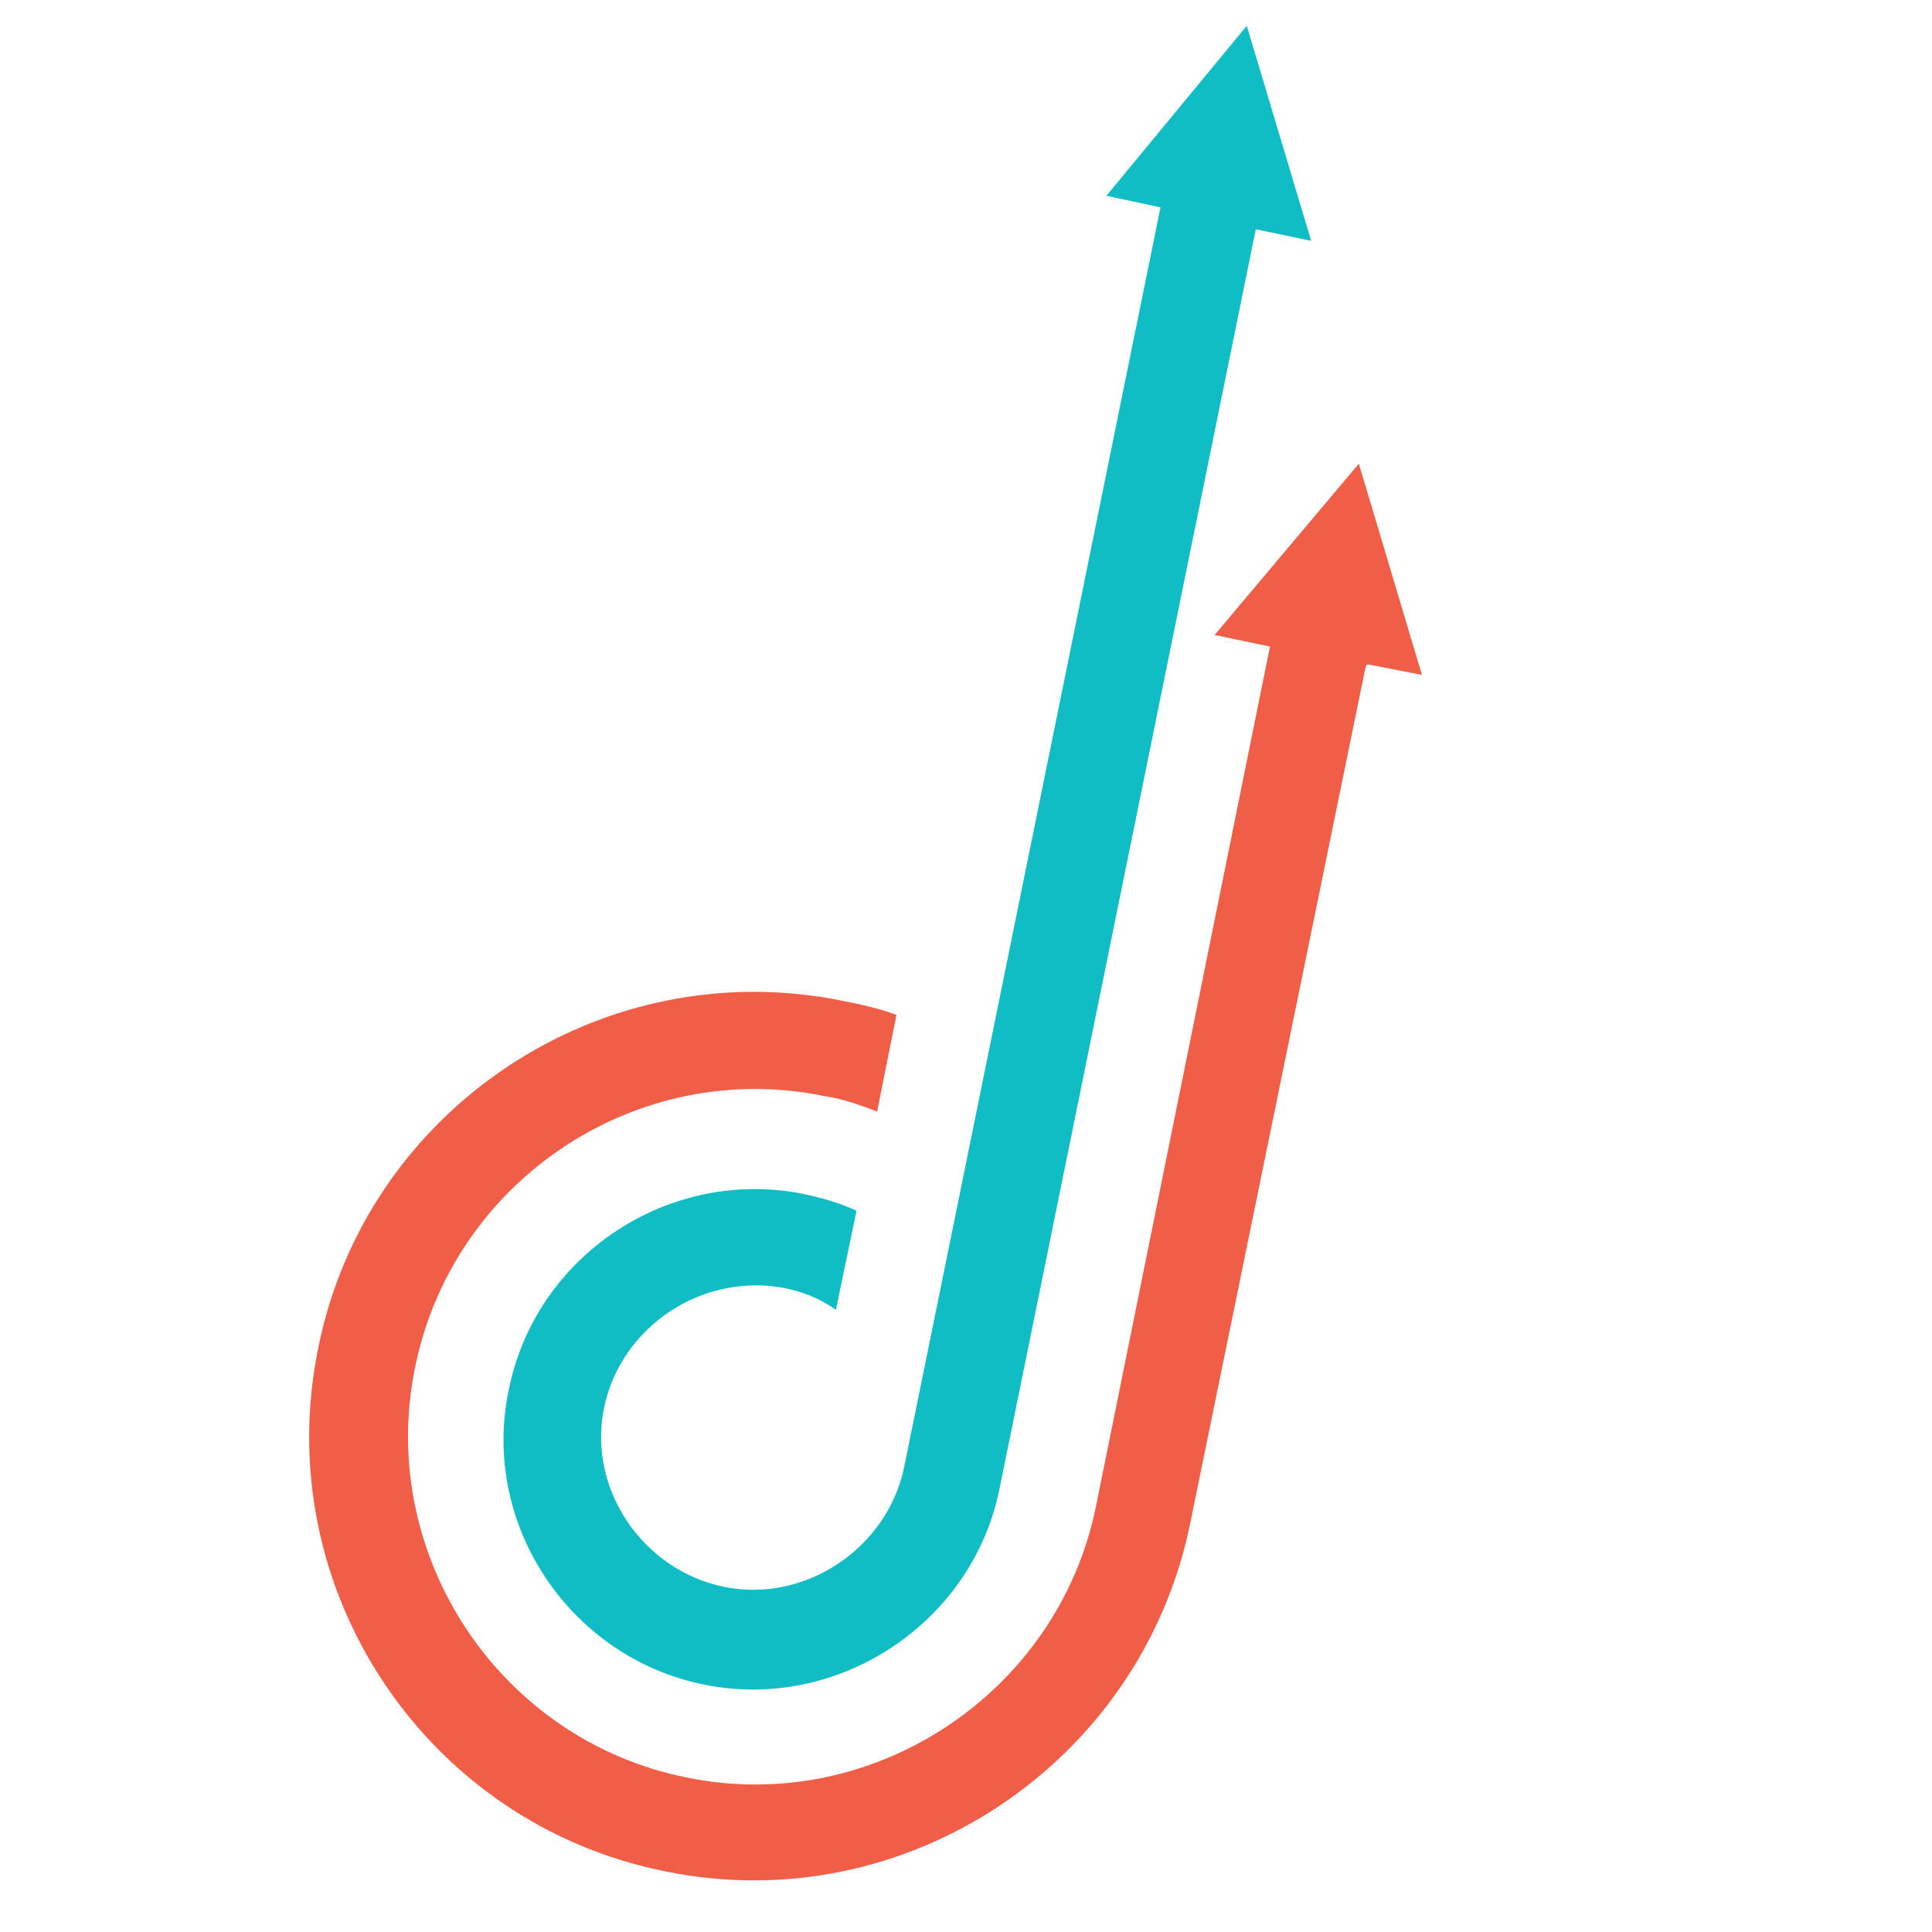 <?xml version="1.0" encoding="utf-8"?>
<!-- Generator: Adobe Illustrator 18.1.0, SVG Export Plug-In . SVG Version: 6.00 Build 0)  -->
<svg version="1.1" id="Layer_1" xmlns="http://www.w3.org/2000/svg" xmlns:xlink="http://www.w3.org/1999/xlink" x="0px" y="0px"
	 viewBox="0 0 150 150" enable-background="new 0 0 150 150" xml:space="preserve">
<g>
	<g>
		<path fill="#11BDC5" d="M85.9,15.2l4.2,0.9l-19.9,97.8c-1.3,6.3-7.7,10.6-14,9.3c-6.3-1.3-10.6-7.6-9.3-13.9
			c1.3-6.3,7.6-10.5,14-9.3c1.5,0.3,2.9,0.9,4,1.7l1.6-7.7c-1.3-0.6-2.7-1-4.1-1.3c-10.4-2.1-20.8,4.7-22.9,15.2
			c-2.2,10.4,4.7,20.8,15.2,22.9c10.4,2.1,20.8-4.8,22.9-15.2l19.9-97.8l4.3,0.9L96.8,2L85.9,15.2z"/>
	</g>
	<path fill="#F15E47" d="M94.3,49.3l4.3,0.9l-13.5,66.7c-2.9,14.5-17.3,24.1-31.8,21.1c-14.5-2.9-24-17.2-21.1-31.7
		C35.1,91.6,49.5,82.1,64,85.1c1.4,0.2,2.8,0.7,4.1,1.2l1.5-7.5c-1.3-0.5-2.7-0.8-4.2-1.1c-18.7-3.8-37,8.4-40.7,27
		c-3.8,18.6,8.3,36.9,27,40.6c18.6,3.8,36.9-8.4,40.7-27L106,51.9l0.1-0.3l0.2,0l4.1,0.8l-4.9-16.4L94.3,49.3z"/>
</g>
</svg>
